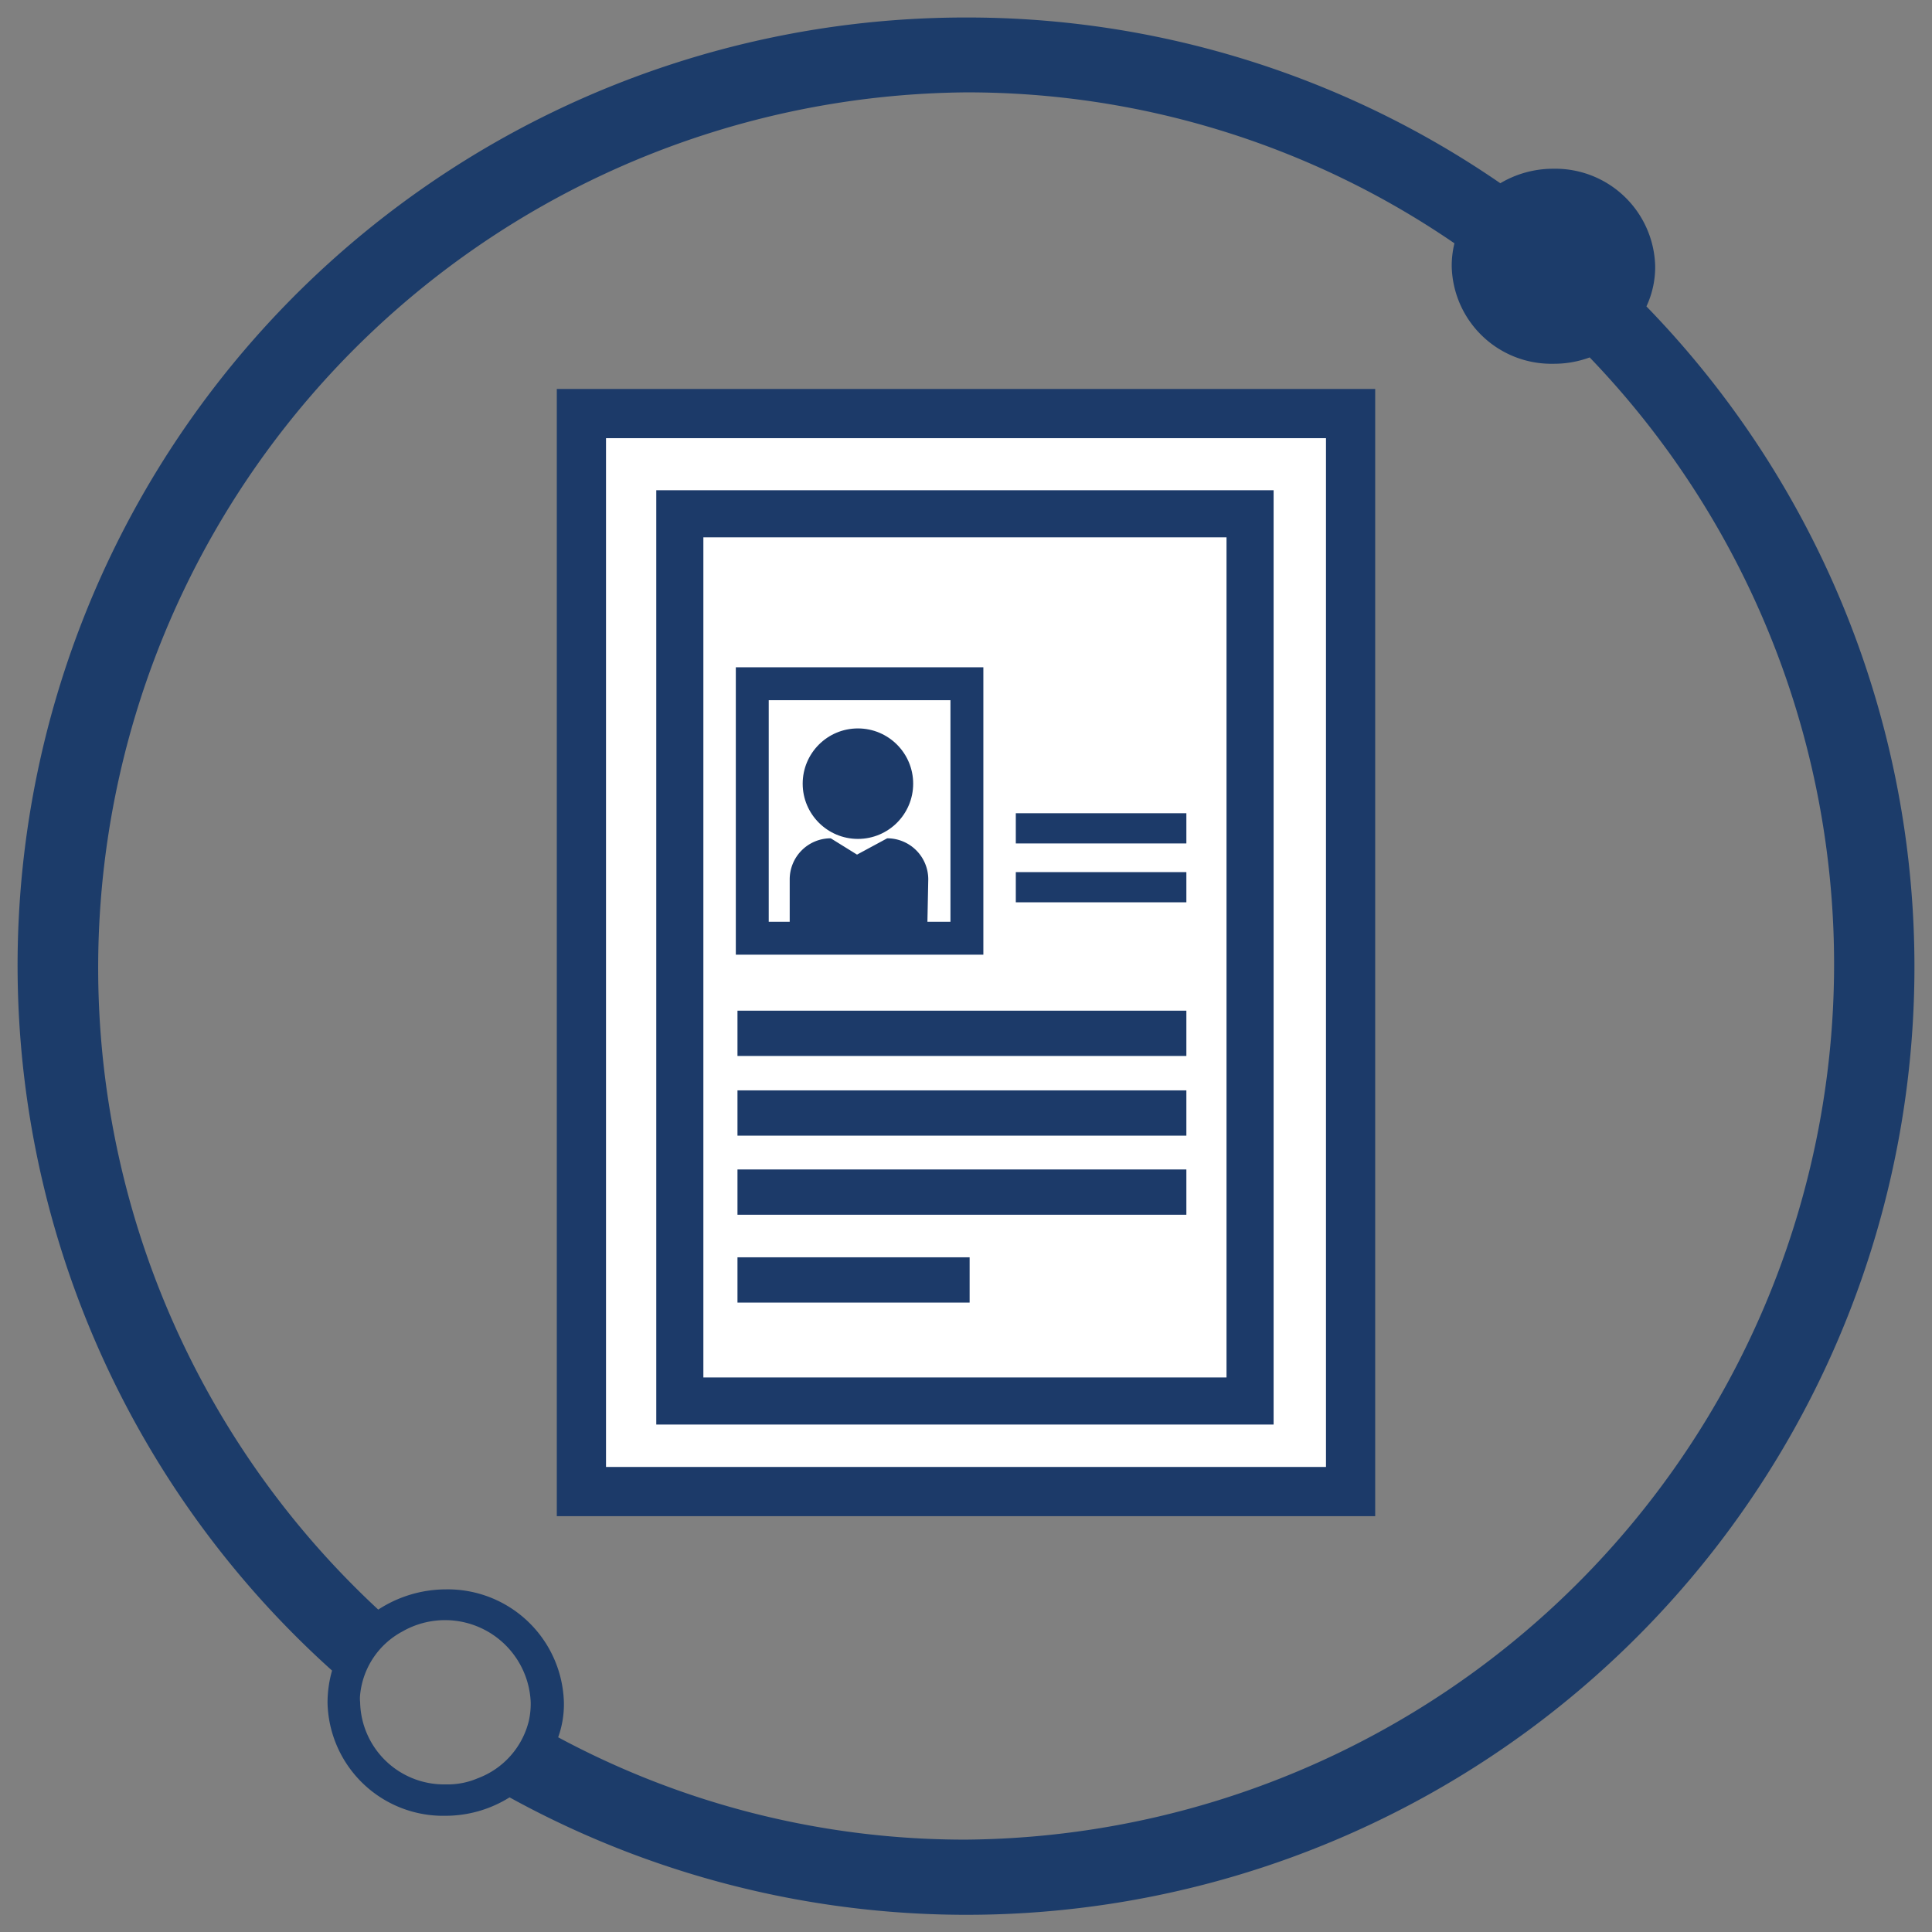 <svg id="Layer_1" data-name="Layer 1" xmlns="http://www.w3.org/2000/svg" viewBox="0 0 64 64"><rect x="0" y="0" width="64" height="64" fill="#808080" stroke="none"/><defs><style>.cls-1{fill:#fff;stroke-width:1.63px;}.cls-1,.cls-2,.cls-5,.cls-6,.cls-7{stroke:#1c3a69;stroke-miterlimit:10;}.cls-2,.cls-5,.cls-6,.cls-7{fill:none;}.cls-2{stroke-width:1.56px;}.cls-3{fill:#1c3c6a;}.cls-4{fill:#1c3a69;}.cls-5{stroke-width:1.5px;}.cls-7{stroke-width:1.09px;}</style></defs><rect class="cls-1" x="19.26" y="13.7" width="25.48" height="35.71"/><rect class="cls-2" x="22.52" y="17.02" width="18.89" height="29.39"/><g id="Group_451" data-name="Group 451"><g id="Group_37" data-name="Group 37"><g id="Group_36" data-name="Group 36"><g id="Group_32" data-name="Group 32"><path class="cls-3" d="M54.54,10.15a3.08,3.08,0,0,0,.29-1.33,3.31,3.31,0,0,0-3.37-3.23,3.42,3.42,0,0,0-1.76.48A31.11,31.11,0,0,0,32,.58,31.4,31.4,0,0,0,11,55.34a3.88,3.88,0,0,0-.15,1.06,3.83,3.83,0,0,0,3.91,3.75,4,4,0,0,0,2.12-.61A31.4,31.4,0,0,0,54.54,10.15ZM17.52,57a2.72,2.72,0,0,1-1.7,1.91h0a2.52,2.52,0,0,1-1.05.2,2.78,2.78,0,0,1-2.84-2.72,1.1,1.1,0,0,1,0-.25,2.67,2.67,0,0,1,1.41-2.1,2.84,2.84,0,0,1,4.24,2.34A2.64,2.64,0,0,1,17.52,57ZM32,60.94a28.44,28.44,0,0,1-13.51-3.39,3.23,3.23,0,0,0,.19-1.15,3.85,3.85,0,0,0-3.91-3.75,4.12,4.12,0,0,0-2.24.67A29,29,0,0,1,32,3.06a28.52,28.52,0,0,1,16.18,5,3.14,3.14,0,0,0-.09.75,3.3,3.3,0,0,0,3.37,3.24,3.4,3.4,0,0,0,1.2-.21A29,29,0,0,1,32,60.94Z"/></g></g></g></g><path class="cls-4" d="M30.71,31.13H26.16v-2a1.36,1.36,0,0,1,1.36-1.36l.87.54,1-.54a1.36,1.36,0,0,1,1.36,1.36Z"/><circle class="cls-4" cx="28.42" cy="25.96" r="1.83"/><line class="cls-5" x1="24.43" y1="34.23" x2="39.3" y2="34.23"/><line class="cls-6" x1="33.65" y1="27.44" x2="39.3" y2="27.44"/><line class="cls-5" x1="24.43" y1="36.87" x2="39.3" y2="36.87"/><line class="cls-5" x1="24.43" y1="39.49" x2="39.3" y2="39.49"/><line class="cls-5" x1="24.43" y1="42.4" x2="32.12" y2="42.4"/><line class="cls-6" x1="33.65" y1="29.39" x2="39.3" y2="29.39"/><rect class="cls-7" x="24.92" y="22.65" width="7.11" height="8.43"/></svg>